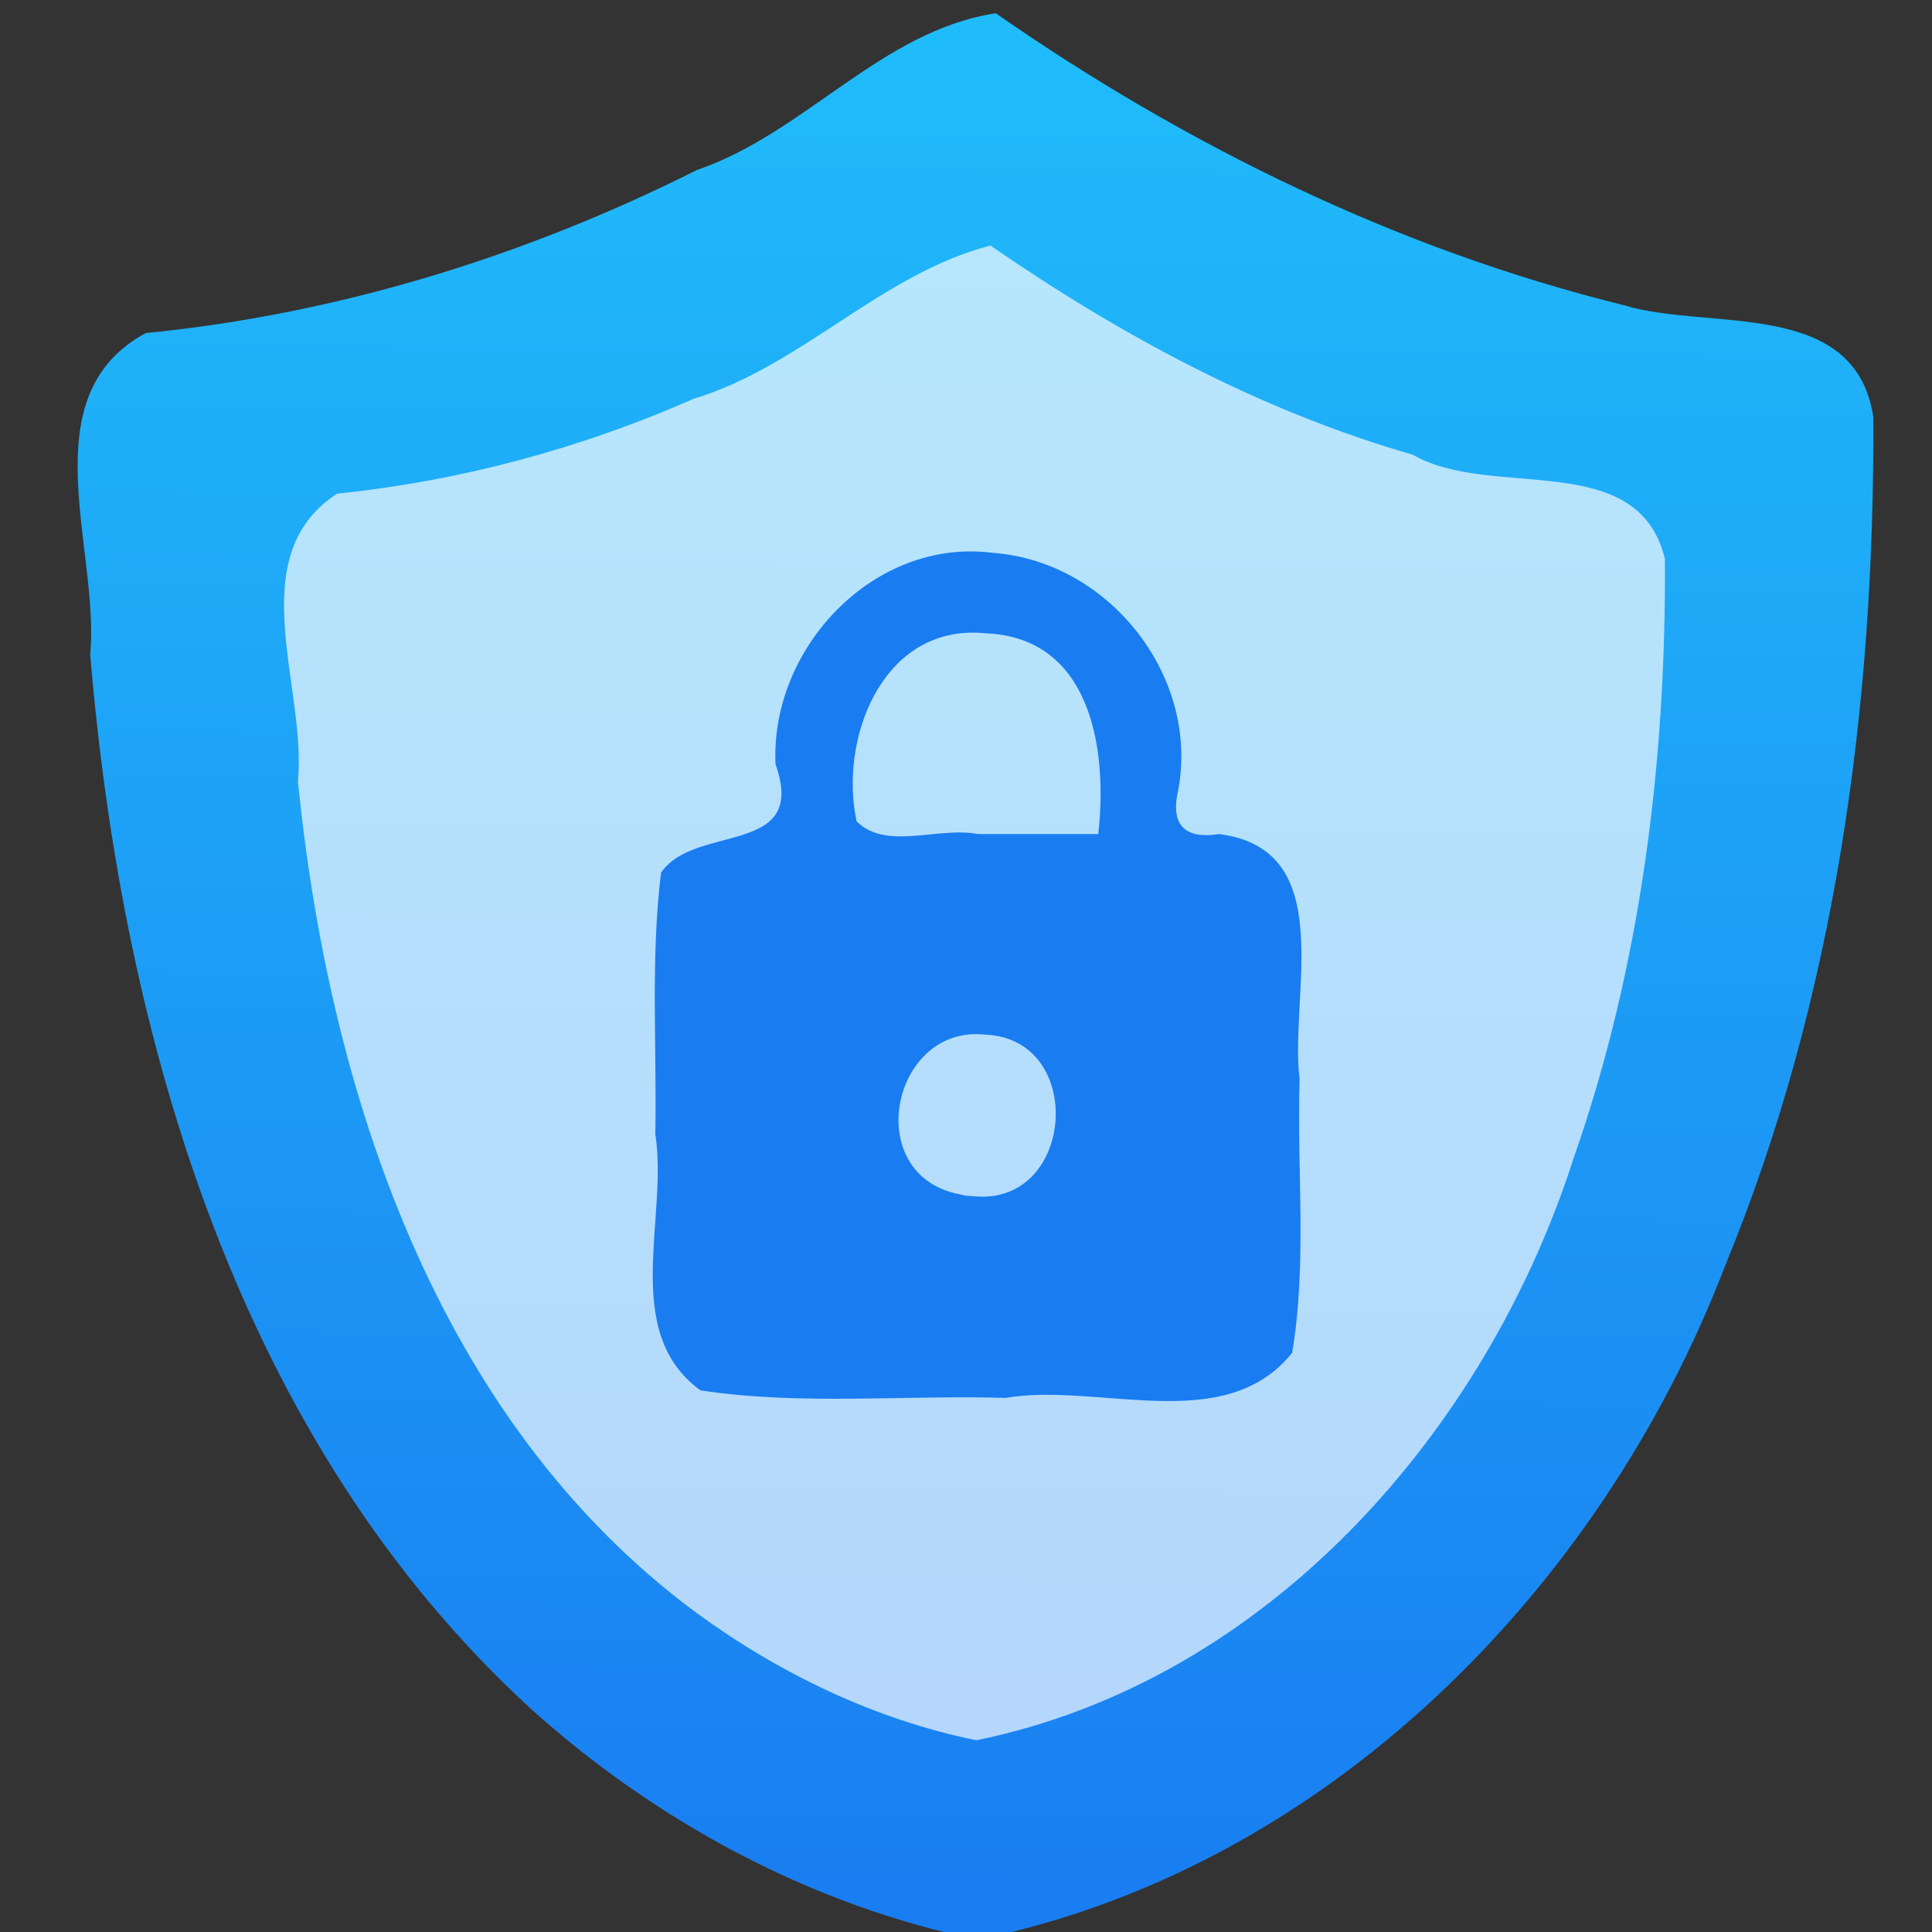 <?xml version="1.0" encoding="UTF-8" standalone="no"?><!DOCTYPE svg PUBLIC "-//W3C//DTD SVG 1.1//EN" "http://www.w3.org/Graphics/SVG/1.1/DTD/svg11.dtd"><svg xmlns="http://www.w3.org/2000/svg" xmlns:xlink="http://www.w3.org/1999/xlink" height="64" id="svg18" version="1.1" viewBox="0 0 48 48.0" width="64"><rect x="0" y="0" width="48" height="48.0" fill="#333333" stroke="none"/><linearGradient id="a"><stop offset="0" stop-color="#197cf1"/><stop offset="1" stop-color="#20bcfa"/></linearGradient><linearGradient gradientTransform="matrix(0.052,0,0,0.052,464.019,516.715)" gradientUnits="userSpaceOnUse" id="b" x1="487.742" x2="493.509" xlink:href="#a" y1="985.346" y2="11.611"/><linearGradient gradientUnits="userSpaceOnUse" id="c" x1="34.902" x2="946.349" xlink:href="#a" y1="490.625" y2="490.625"/><linearGradient gradientTransform="matrix(1.062,0,0,1.062,480.964,531.005)" gradientUnits="userSpaceOnUse" id="d" x1="34.902" x2="946.349" xlink:href="#a" y1="490.625" y2="490.625"/><g id="g16" style="fill:url(#c);stroke-width:9.512" transform="matrix(0.942,0,0,0.942,-436.787,-486.488)"><path d="m 513.087,527.432 c -0.489,-3.15 -4.34,-2.255 -6.578,-2.941 -5.955,-1.468 -11.54,-4.206 -16.566,-7.699 -3.023,0.461 -5.033,3.164 -7.883,4.134 -4.538,2.278 -9.474,3.801 -14.534,4.3 -3.082,1.66 -1.21,5.716 -1.466,8.477 0.843,10.118 3.92,20.757 11.629,27.814 3.318,2.983 7.388,5.175 11.77,6.082 9.146,-1.859 16.42,-9.194 19.705,-17.734 2.922,-7.082 3.966,-14.812 3.923,-22.434 z" id="path10" style="fill:url(#b);stroke-width:0.493"/><path d="m 507.59,531.173 c -0.724,-2.932 -4.574,-1.534 -6.653,-2.74 -4.007,-1.151 -7.717,-3.157 -11.135,-5.516 -2.891,0.752 -4.971,3.176 -7.831,4.044 -2.978,1.312 -6.16,2.168 -9.398,2.5 -2.55,1.657 -0.791,5.12 -1.035,7.588 0.817,8.153 3.644,16.83 10.473,21.903 2.206,1.619 4.731,2.84 7.42,3.388 7.676,-1.566 13.45,-8.138 15.766,-15.391 1.766,-5.054 2.43,-10.44 2.394,-15.776 z" id="path12" style="opacity:0.675;fill:#fff;stroke-width:0.381"/><path d="m 489.461,547.999 c 2.575,0.152 2.849,-4.156 0.21,-4.269 -2.438,-0.273 -3.265,3.564 -0.824,4.179 l 0.303,0.069 z m 6.373,-9.559 c 3.179,0.401 1.843,4.265 2.123,6.468 -0.075,2.398 0.201,4.854 -0.197,7.213 -1.78,2.217 -5.088,0.772 -7.559,1.189 -2.676,-0.079 -5.411,0.203 -8.048,-0.199 -2.113,-1.543 -0.841,-4.537 -1.189,-6.765 0.042,-2.292 -0.128,-4.617 0.151,-6.888 0.886,-1.308 3.891,-0.41 3.019,-2.863 -0.139,-3.071 2.603,-5.978 5.734,-5.572 3.074,0.224 5.495,3.294 4.871,6.339 -0.193,0.929 0.3,1.204 1.094,1.077 z m -6.373,-5.311 c -2.562,-0.092 -3.647,2.854 -3.188,4.974 0.778,0.782 2.151,0.134 3.196,0.336 1.059,0 2.119,0 3.178,0 0.237,-2.083 -0.119,-5.006 -2.733,-5.278 z" id="path14" style="fill:url(#d)"/></g></svg>